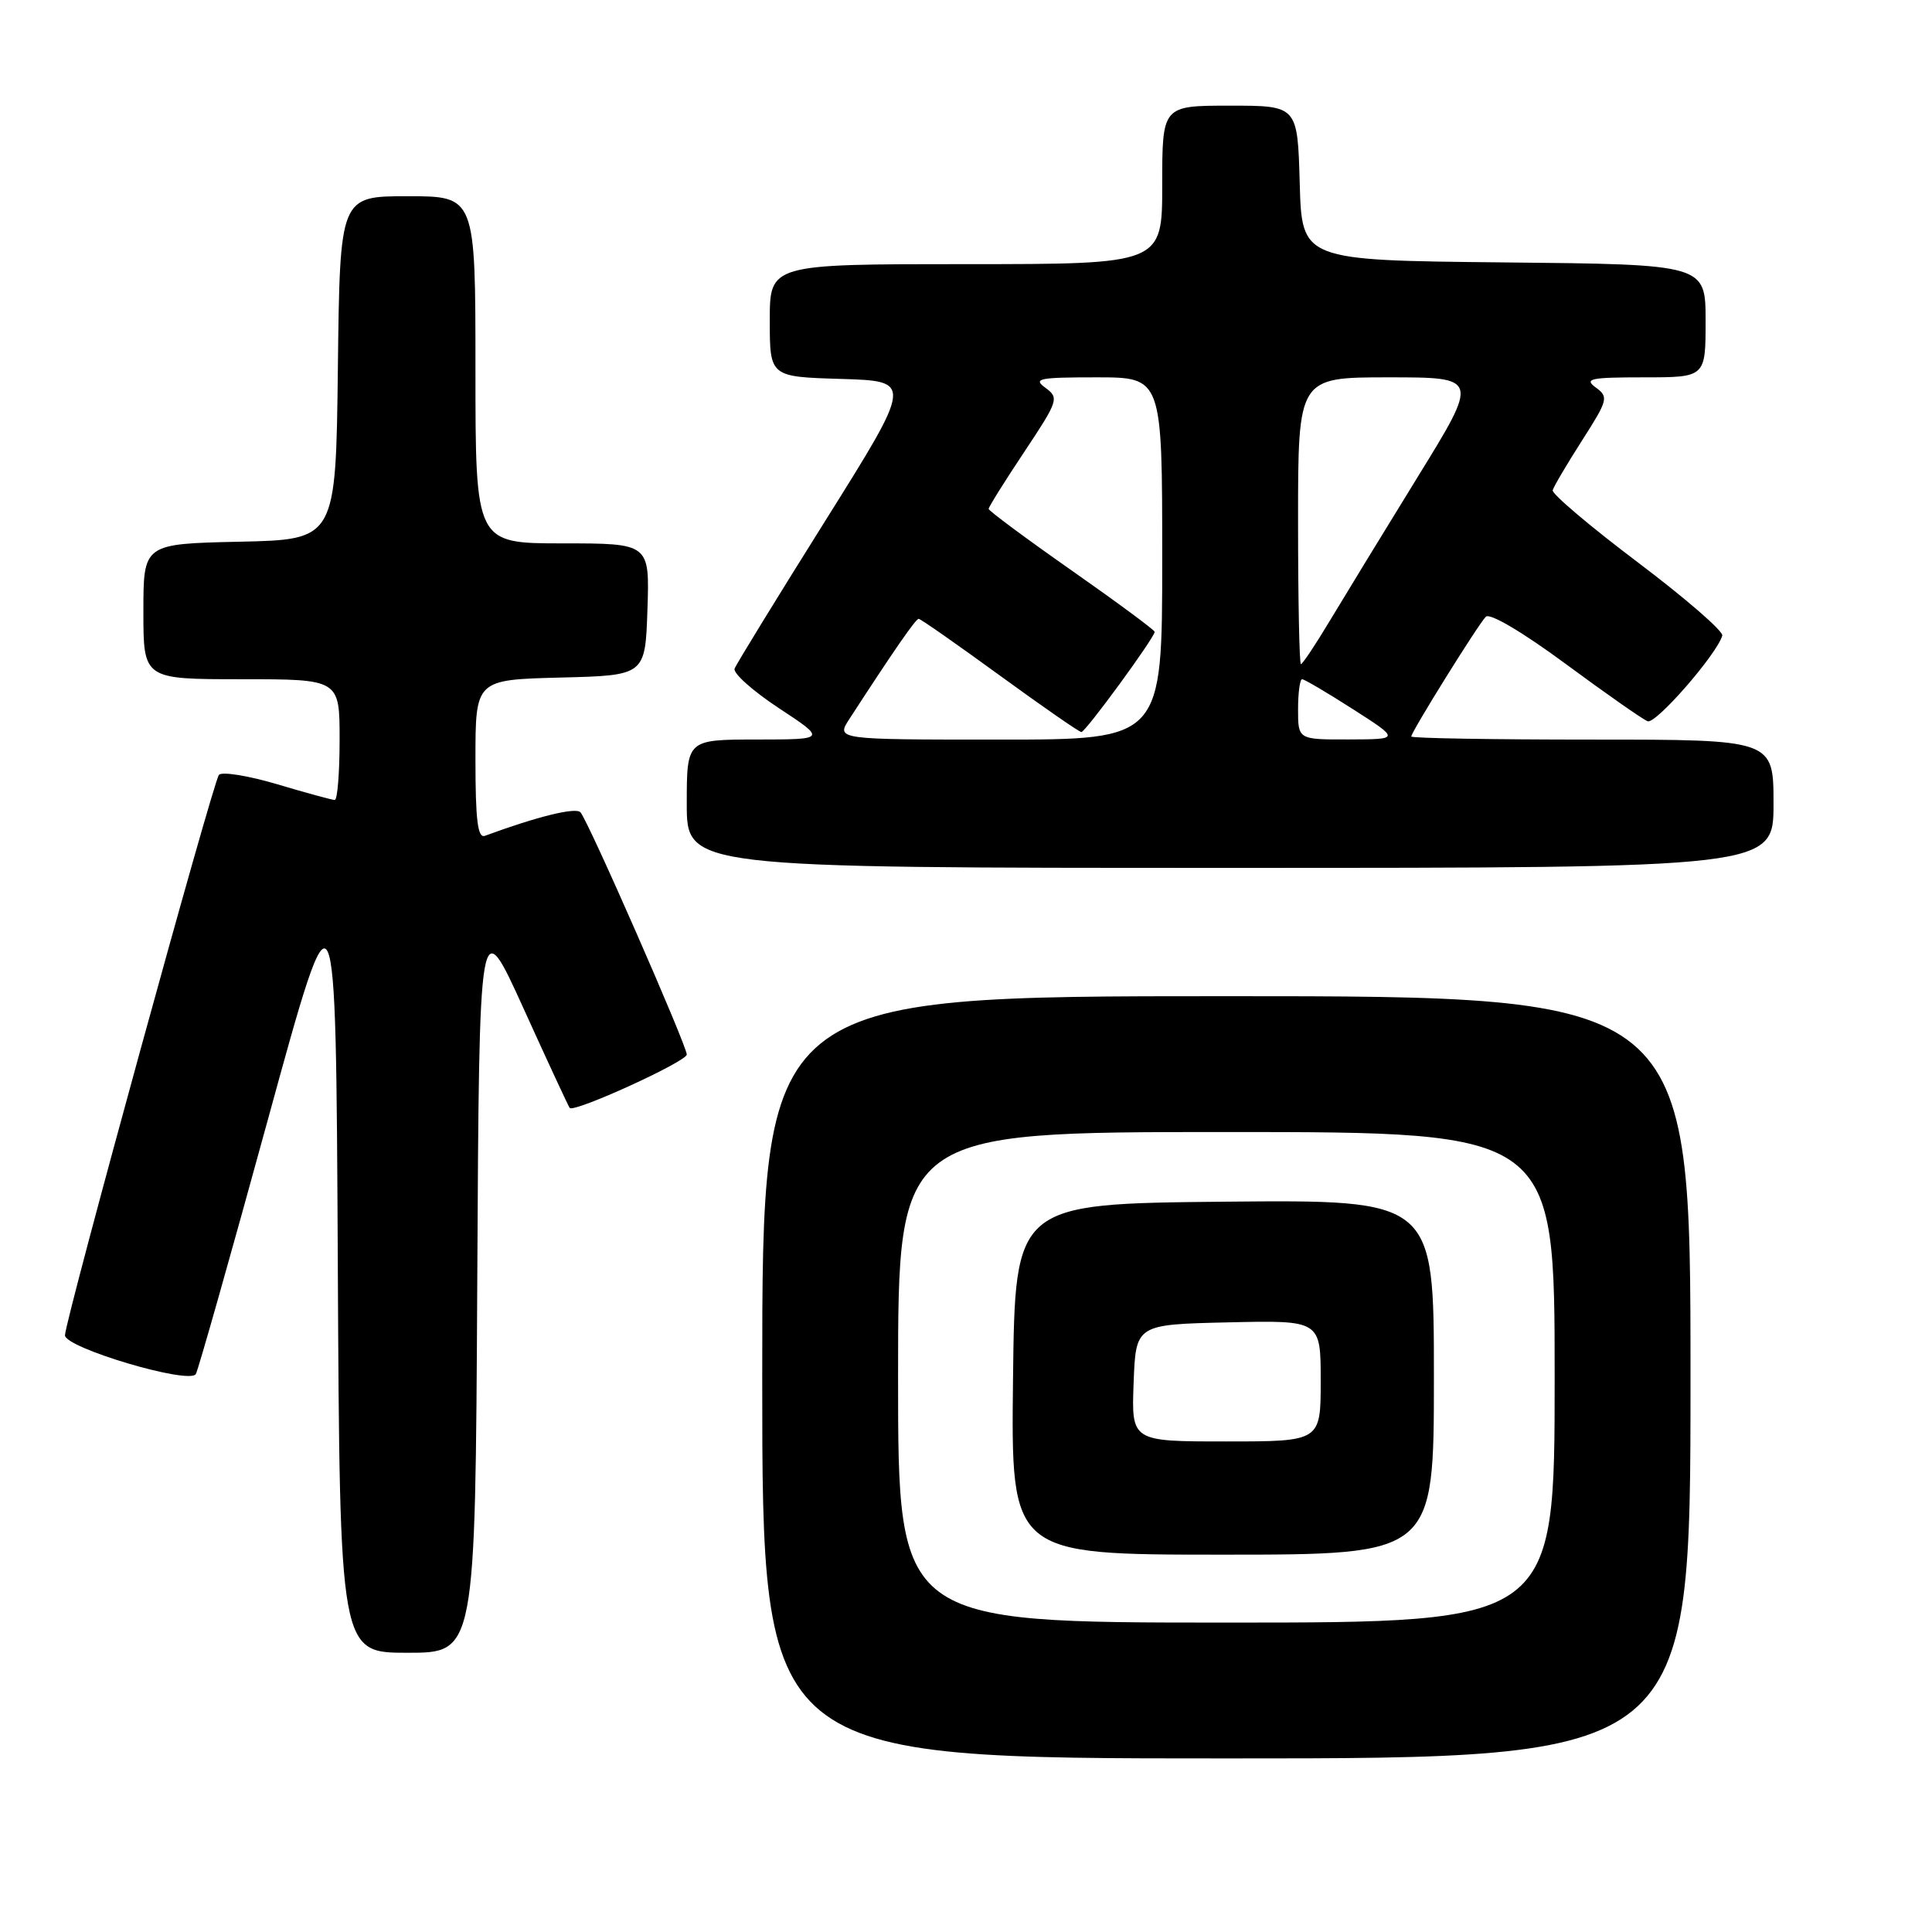 <?xml version="1.0" encoding="UTF-8" standalone="no"?>
<!DOCTYPE svg PUBLIC "-//W3C//DTD SVG 1.1//EN" "http://www.w3.org/Graphics/SVG/1.1/DTD/svg11.dtd" >
<svg xmlns="http://www.w3.org/2000/svg" xmlns:xlink="http://www.w3.org/1999/xlink" version="1.1" viewBox="0 0 256 256">
 <g >
 <path fill="currentColor"
d=" M 224.00 182.50 C 224.00 132.00 224.00 132.00 162.50 132.00 C 101.00 132.00 101.00 132.00 101.00 182.50 C 101.00 233.00 101.00 233.00 162.50 233.00 C 224.00 233.00 224.00 233.00 224.00 182.50 Z  M 63.24 169.85 C 63.50 120.70 63.50 120.70 69.36 133.60 C 72.58 140.70 75.34 146.64 75.49 146.81 C 76.10 147.46 91.00 140.66 91.00 139.73 C 91.00 138.54 77.99 108.87 76.92 107.64 C 76.31 106.93 71.20 108.19 64.25 110.75 C 63.30 111.10 63.00 108.68 63.00 100.64 C 63.00 90.07 63.00 90.07 74.25 89.78 C 85.50 89.50 85.50 89.50 85.79 80.75 C 86.08 72.00 86.08 72.00 74.54 72.00 C 63.00 72.00 63.00 72.00 63.00 49.00 C 63.00 26.00 63.00 26.00 54.02 26.00 C 45.04 26.00 45.04 26.00 44.77 48.75 C 44.50 71.50 44.50 71.50 31.75 71.78 C 19.00 72.06 19.00 72.06 19.00 81.03 C 19.00 90.00 19.00 90.00 32.00 90.00 C 45.00 90.00 45.00 90.00 45.00 98.00 C 45.00 102.40 44.71 106.00 44.36 106.00 C 44.00 106.00 40.57 105.06 36.74 103.92 C 32.90 102.78 29.42 102.22 29.01 102.67 C 28.26 103.51 8.81 174.29 8.61 176.91 C 8.48 178.56 25.08 183.50 25.95 182.07 C 26.25 181.57 30.55 166.40 35.50 148.34 C 44.50 115.50 44.50 115.50 44.76 167.25 C 45.02 219.00 45.02 219.00 54.00 219.00 C 62.98 219.00 62.98 219.00 63.24 169.85 Z  M 235.00 106.50 C 235.00 98.00 235.00 98.00 211.00 98.00 C 197.80 98.00 187.00 97.82 187.00 97.59 C 187.00 96.98 195.86 82.74 196.88 81.72 C 197.41 81.19 201.75 83.76 207.46 87.97 C 212.78 91.90 217.67 95.32 218.32 95.57 C 219.40 95.99 227.52 86.67 228.21 84.22 C 228.37 83.64 223.32 79.27 217.00 74.50 C 210.68 69.73 205.61 65.44 205.74 64.96 C 205.87 64.47 207.62 61.51 209.62 58.38 C 213.08 52.97 213.17 52.60 211.44 51.34 C 209.87 50.18 210.73 50.00 217.81 50.00 C 226.00 50.00 226.00 50.00 226.00 42.52 C 226.00 35.03 226.00 35.03 199.25 34.77 C 172.50 34.50 172.50 34.50 172.22 24.25 C 171.93 14.00 171.93 14.00 162.97 14.00 C 154.00 14.00 154.00 14.00 154.00 24.50 C 154.00 35.00 154.00 35.00 128.00 35.00 C 102.00 35.00 102.00 35.00 102.00 42.46 C 102.00 49.93 102.00 49.93 111.47 50.21 C 120.95 50.50 120.95 50.50 109.36 69.00 C 102.98 79.17 97.57 87.99 97.34 88.59 C 97.10 89.19 99.74 91.55 103.20 93.83 C 109.50 97.98 109.50 97.98 100.25 97.99 C 91.00 98.00 91.00 98.00 91.00 106.50 C 91.00 115.00 91.00 115.00 163.00 115.00 C 235.00 115.00 235.00 115.00 235.00 106.50 Z  M 119.00 182.50 C 119.00 150.00 119.00 150.00 162.50 150.00 C 206.00 150.00 206.00 150.00 206.00 182.50 C 206.00 215.00 206.00 215.00 162.50 215.00 C 119.00 215.00 119.00 215.00 119.00 182.50 Z  M 190.00 182.48 C 190.00 158.97 190.00 158.97 162.25 159.23 C 134.50 159.50 134.50 159.50 134.23 182.75 C 133.96 206.00 133.96 206.00 161.98 206.00 C 190.00 206.00 190.00 206.00 190.00 182.48 Z  M 112.56 95.25 C 118.53 86.05 121.34 82.00 121.73 82.00 C 121.98 82.00 126.81 85.38 132.47 89.50 C 138.13 93.62 143.00 97.00 143.29 97.00 C 143.84 97.00 153.00 84.47 153.00 83.72 C 153.00 83.49 148.05 79.83 142.00 75.59 C 135.95 71.35 131.00 67.68 131.00 67.43 C 131.00 67.18 133.12 63.78 135.72 59.88 C 140.24 53.08 140.35 52.73 138.53 51.39 C 136.84 50.16 137.63 50.00 145.31 50.00 C 154.00 50.00 154.00 50.00 154.00 74.00 C 154.00 98.00 154.00 98.00 132.38 98.00 C 110.77 98.00 110.77 98.00 112.56 95.25 Z  M 172.00 94.00 C 172.00 91.80 172.24 90.00 172.54 90.00 C 172.83 90.00 175.87 91.79 179.29 93.98 C 185.50 97.96 185.50 97.96 178.75 97.98 C 172.00 98.00 172.00 98.00 172.00 94.00 Z  M 172.00 69.00 C 172.00 50.00 172.00 50.00 183.99 50.00 C 195.99 50.00 195.99 50.00 187.82 63.25 C 183.33 70.54 178.11 79.09 176.21 82.25 C 174.32 85.41 172.59 88.00 172.38 88.00 C 172.17 88.00 172.00 79.45 172.00 69.00 Z  M 150.21 183.25 C 150.50 175.50 150.50 175.50 162.75 175.22 C 175.00 174.94 175.00 174.94 175.00 182.97 C 175.00 191.00 175.00 191.00 162.46 191.00 C 149.92 191.00 149.92 191.00 150.21 183.25 Z "/>
</g>
</svg>